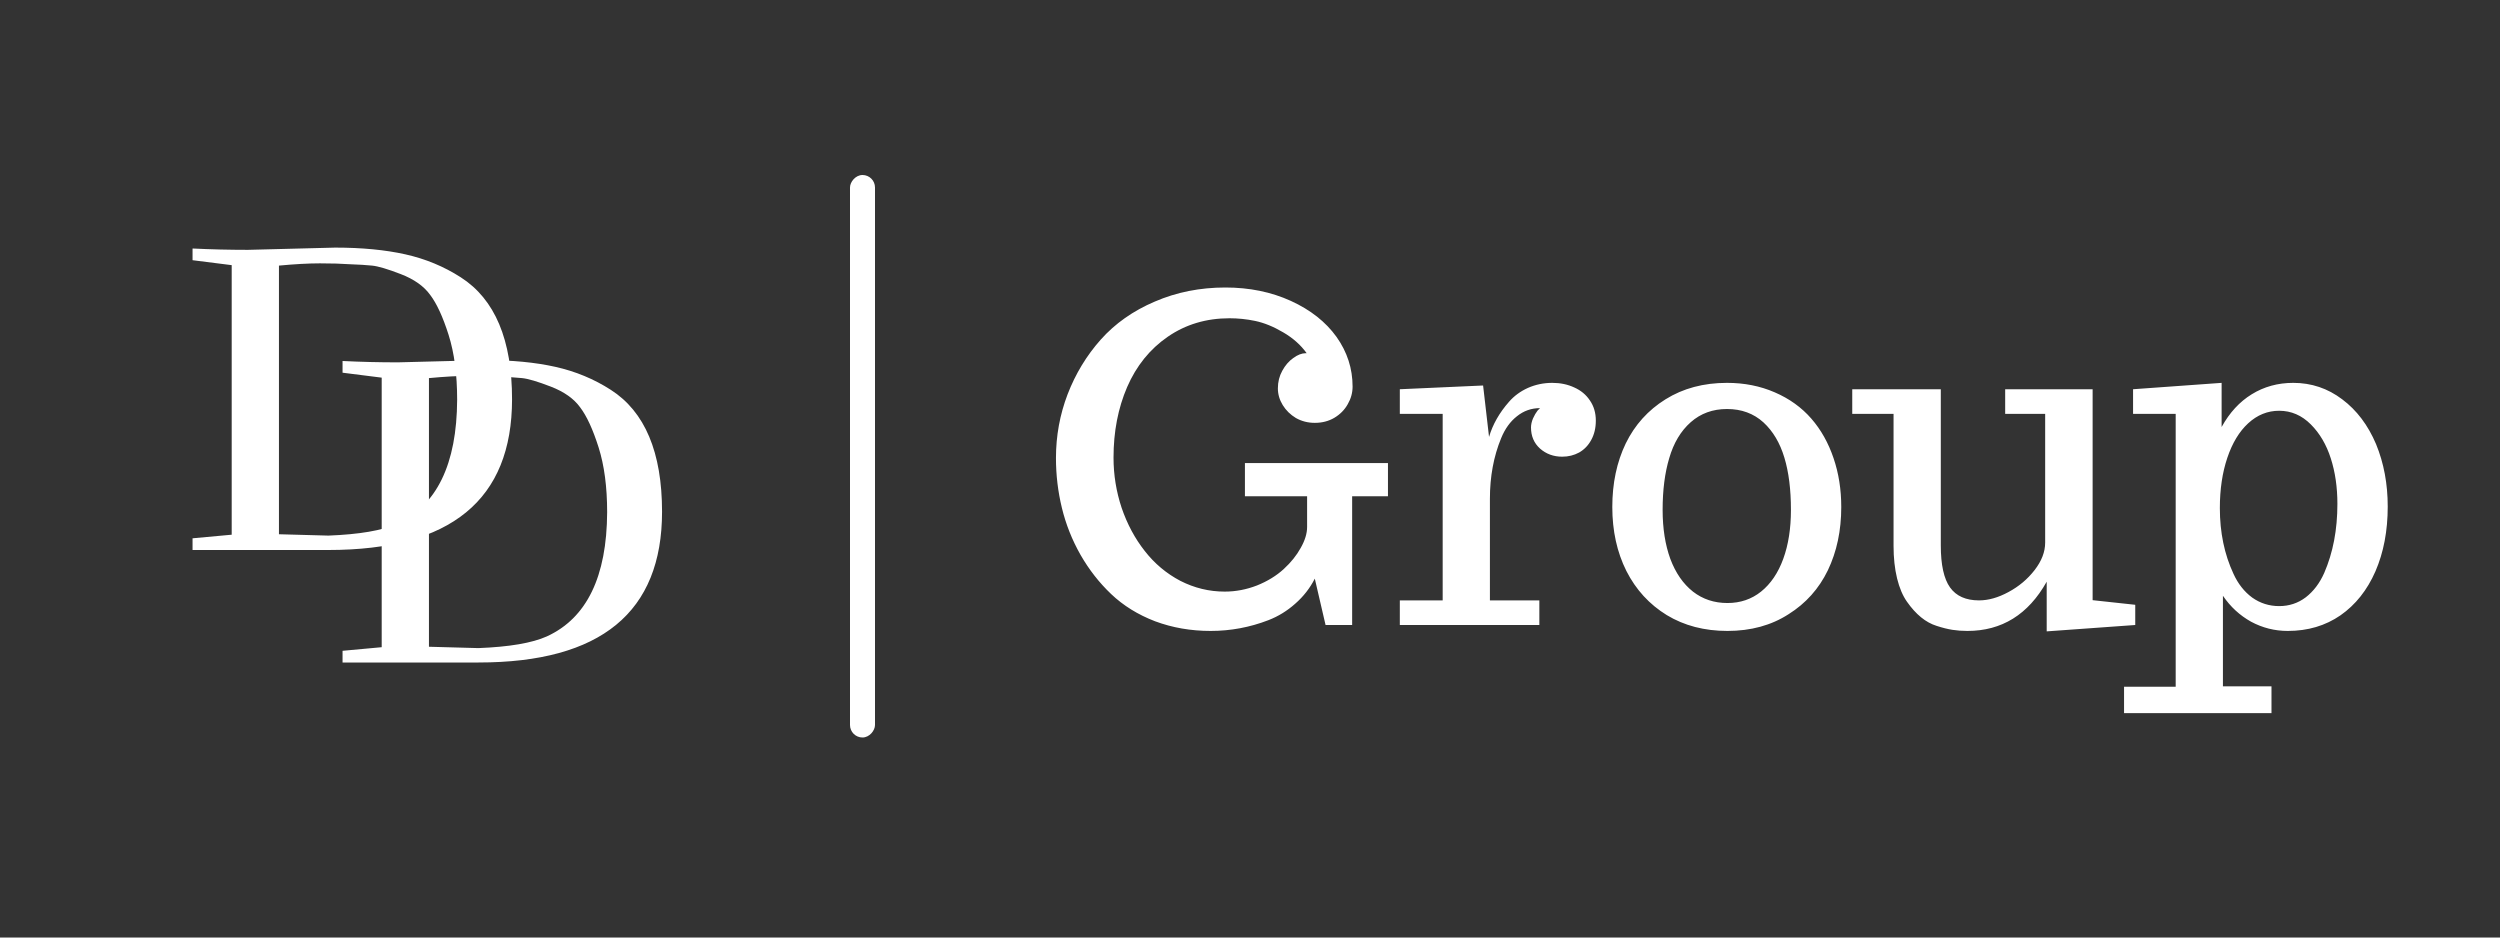 <svg width="200" height="75" viewBox="0 0 200 75" fill="none" xmlns="http://www.w3.org/2000/svg">
    <rect x="0" y="0" width="200" height="75" fill="#333333" stroke="none"/>
    <rect width="2" height="45" rx="1" transform="matrix(-1 0 0 1 70 14)" fill="white"/>
    <path d="M32.072 21.932C31.016 21.524 30.248 21.296 29.768 21.248C29.288 21.2 28.7 21.164 28.004 21.14C27.332 21.092 26.528 21.068 25.592 21.068C24.68 21.068 23.588 21.128 22.316 21.248V42.74L26.276 42.848C28.748 42.752 30.572 42.44 31.748 41.912C34.94 40.448 36.548 37.136 36.572 31.976C36.572 29.96 36.344 28.232 35.888 26.792C35.432 25.352 34.94 24.284 34.412 23.588C33.908 22.892 33.128 22.34 32.072 21.932ZM19.832 19.988L26.816 19.808C28.952 19.808 30.824 19.988 32.432 20.348C34.04 20.708 35.516 21.32 36.86 22.184C39.596 23.936 40.964 27.188 40.964 31.94C40.964 39.98 36.068 44 26.276 44H15.404V43.064L18.536 42.776V21.212L15.404 20.816V19.88C16.868 19.952 18.344 19.988 19.832 19.988Z" fill="white"/>
    <path d="M44.072 30.932C43.016 30.524 42.248 30.296 41.768 30.248C41.288 30.2 40.7 30.164 40.004 30.14C39.332 30.092 38.528 30.068 37.592 30.068C36.68 30.068 35.588 30.128 34.316 30.248V51.74L38.276 51.848C40.748 51.752 42.572 51.44 43.748 50.912C46.94 49.448 48.548 46.136 48.572 40.976C48.572 38.96 48.344 37.232 47.888 35.792C47.432 34.352 46.94 33.284 46.412 32.588C45.908 31.892 45.128 31.34 44.072 30.932ZM31.832 28.988L38.816 28.808C40.952 28.808 42.824 28.988 44.432 29.348C46.04 29.708 47.516 30.32 48.86 31.184C51.596 32.936 52.964 36.188 52.964 40.94C52.964 48.98 48.068 53 38.276 53H27.404V52.064L30.536 51.776V30.212L27.404 29.816V28.88C28.868 28.952 30.344 28.988 31.832 28.988Z" fill="white"/>
    <path d="M96.852 50.475C95.269 50.475 93.787 50.217 92.404 49.701C91.033 49.174 89.861 48.447 88.889 47.522C87.939 46.619 87.125 45.576 86.445 44.393C85.766 43.197 85.268 41.943 84.951 40.631C84.635 39.33 84.477 38 84.477 36.641C84.477 34.871 84.787 33.172 85.408 31.543C86.041 29.902 86.926 28.443 88.062 27.166C89.211 25.877 90.652 24.863 92.387 24.125C94.121 23.375 96.002 23 98.029 23C99.951 23 101.697 23.357 103.268 24.072C104.838 24.787 106.057 25.748 106.924 26.955C107.779 28.162 108.207 29.486 108.207 30.928C108.207 31.42 108.078 31.889 107.82 32.334C107.574 32.779 107.217 33.143 106.748 33.424C106.291 33.693 105.77 33.828 105.184 33.828C104.633 33.828 104.129 33.699 103.672 33.441C103.227 33.172 102.875 32.826 102.617 32.404C102.359 31.982 102.23 31.537 102.23 31.068C102.23 30.553 102.348 30.084 102.582 29.662C102.816 29.229 103.109 28.889 103.461 28.643C103.812 28.385 104.146 28.256 104.463 28.256H104.533C104.064 27.6 103.438 27.043 102.652 26.586C101.879 26.129 101.129 25.824 100.402 25.672C99.723 25.531 99.043 25.461 98.363 25.461C96.5 25.461 94.853 25.953 93.424 26.938C91.994 27.922 90.91 29.264 90.172 30.963C89.445 32.65 89.082 34.531 89.082 36.605C89.082 37.988 89.299 39.33 89.732 40.631C90.178 41.932 90.793 43.08 91.578 44.076C92.363 45.084 93.312 45.881 94.426 46.467C95.551 47.041 96.734 47.328 97.977 47.328C98.856 47.328 99.717 47.164 100.561 46.836C101.404 46.496 102.119 46.057 102.705 45.518C103.279 44.99 103.73 44.428 104.059 43.83C104.398 43.232 104.568 42.676 104.568 42.16V39.699H99.594V37.045H111.037V39.699H108.172V50H106.045L105.184 46.291C104.797 47.053 104.275 47.721 103.619 48.295C102.975 48.869 102.26 49.309 101.475 49.613C99.986 50.188 98.445 50.475 96.852 50.475ZM111.986 48.031H115.414V33.107H111.986V31.139L118.648 30.84L119.123 34.953C119.416 33.957 119.949 33.02 120.723 32.141C121.133 31.672 121.637 31.303 122.234 31.033C122.844 30.764 123.494 30.629 124.186 30.629C124.83 30.629 125.416 30.752 125.943 30.998C126.471 31.232 126.887 31.578 127.191 32.035C127.508 32.492 127.666 33.031 127.666 33.652C127.666 34.238 127.543 34.754 127.297 35.199C127.062 35.633 126.74 35.967 126.33 36.201C125.92 36.424 125.469 36.535 124.977 36.535C124.285 36.535 123.693 36.318 123.201 35.885C122.721 35.451 122.48 34.889 122.48 34.197C122.48 33.975 122.533 33.734 122.639 33.477C122.756 33.219 122.879 33.008 123.008 32.844L123.201 32.65C122.51 32.65 121.895 32.867 121.355 33.301C120.816 33.723 120.395 34.309 120.09 35.059C119.492 36.512 119.193 38.123 119.193 39.893V48.031H123.148V50H111.986V48.031ZM138.195 50.475C136.355 50.475 134.738 50.053 133.344 49.209C131.949 48.353 130.871 47.176 130.109 45.676C129.359 44.176 128.984 42.471 128.984 40.56C128.984 38.662 129.342 36.969 130.057 35.48C130.783 33.992 131.844 32.815 133.238 31.947C134.645 31.068 136.285 30.629 138.16 30.629C139.543 30.629 140.814 30.881 141.975 31.385C143.146 31.889 144.125 32.592 144.91 33.494C145.684 34.385 146.275 35.44 146.686 36.658C147.096 37.865 147.301 39.166 147.301 40.56C147.301 42.447 146.943 44.135 146.229 45.623C145.514 47.1 144.465 48.272 143.082 49.139C141.699 50.029 140.07 50.475 138.195 50.475ZM138.195 48.242C139.227 48.242 140.123 47.938 140.885 47.328C141.658 46.707 142.25 45.834 142.66 44.709C143.07 43.584 143.275 42.277 143.275 40.789C143.275 39.16 143.1 37.766 142.748 36.605C142.396 35.434 141.84 34.496 141.078 33.793C140.293 33.078 139.32 32.721 138.16 32.721C137.023 32.721 136.057 33.072 135.26 33.775C134.463 34.478 133.889 35.44 133.537 36.658C133.186 37.83 133.01 39.207 133.01 40.789C133.01 42.277 133.215 43.584 133.625 44.709C134.047 45.834 134.65 46.707 135.436 47.328C136.221 47.938 137.141 48.242 138.195 48.242ZM163.736 46.537C162.26 49.162 160.145 50.475 157.391 50.475C156.969 50.475 156.57 50.445 156.195 50.387C155.82 50.328 155.398 50.223 154.93 50.07C154.062 49.801 153.271 49.156 152.557 48.137C152.217 47.656 151.953 47.035 151.766 46.273C151.578 45.5 151.484 44.633 151.484 43.672V33.107H148.18V31.139H155.264V43.637C155.264 45.184 155.51 46.303 156.002 46.994C156.494 47.685 157.268 48.031 158.322 48.031C159.072 48.031 159.857 47.809 160.678 47.363C161.51 46.918 162.207 46.332 162.77 45.605C163.332 44.879 163.613 44.147 163.613 43.408V33.107H160.414V31.139H167.41V48.014L170.82 48.383V50L163.736 50.51V46.537ZM169.924 54.94H174.055V33.107H170.645V31.139L177.729 30.629V34.162C178.361 33.014 179.164 32.141 180.137 31.543C181.121 30.934 182.229 30.629 183.459 30.629C184.912 30.629 186.219 31.068 187.379 31.947C188.539 32.815 189.441 34.01 190.086 35.533C190.707 37.045 191.018 38.709 191.018 40.525C191.018 42.471 190.689 44.199 190.033 45.711C189.377 47.211 188.445 48.383 187.238 49.227C186.031 50.059 184.625 50.475 183.02 50.475C181.977 50.475 180.998 50.228 180.084 49.736C179.182 49.232 178.432 48.541 177.834 47.662V54.904H181.719V57.049H169.924V54.94ZM182.334 48.488C183.131 48.488 183.84 48.254 184.461 47.785C185.082 47.305 185.574 46.654 185.938 45.834C186.641 44.217 186.992 42.377 186.992 40.315C186.992 38.978 186.816 37.766 186.465 36.676C186.113 35.574 185.58 34.666 184.865 33.951C184.139 33.225 183.295 32.861 182.334 32.861C181.408 32.861 180.582 33.195 179.855 33.863C179.141 34.52 178.584 35.44 178.186 36.623C177.787 37.807 177.588 39.148 177.588 40.648C177.588 42.594 177.951 44.346 178.678 45.904C179.041 46.701 179.539 47.334 180.172 47.803C180.816 48.26 181.537 48.488 182.334 48.488Z" fill="white"/>
</svg>
